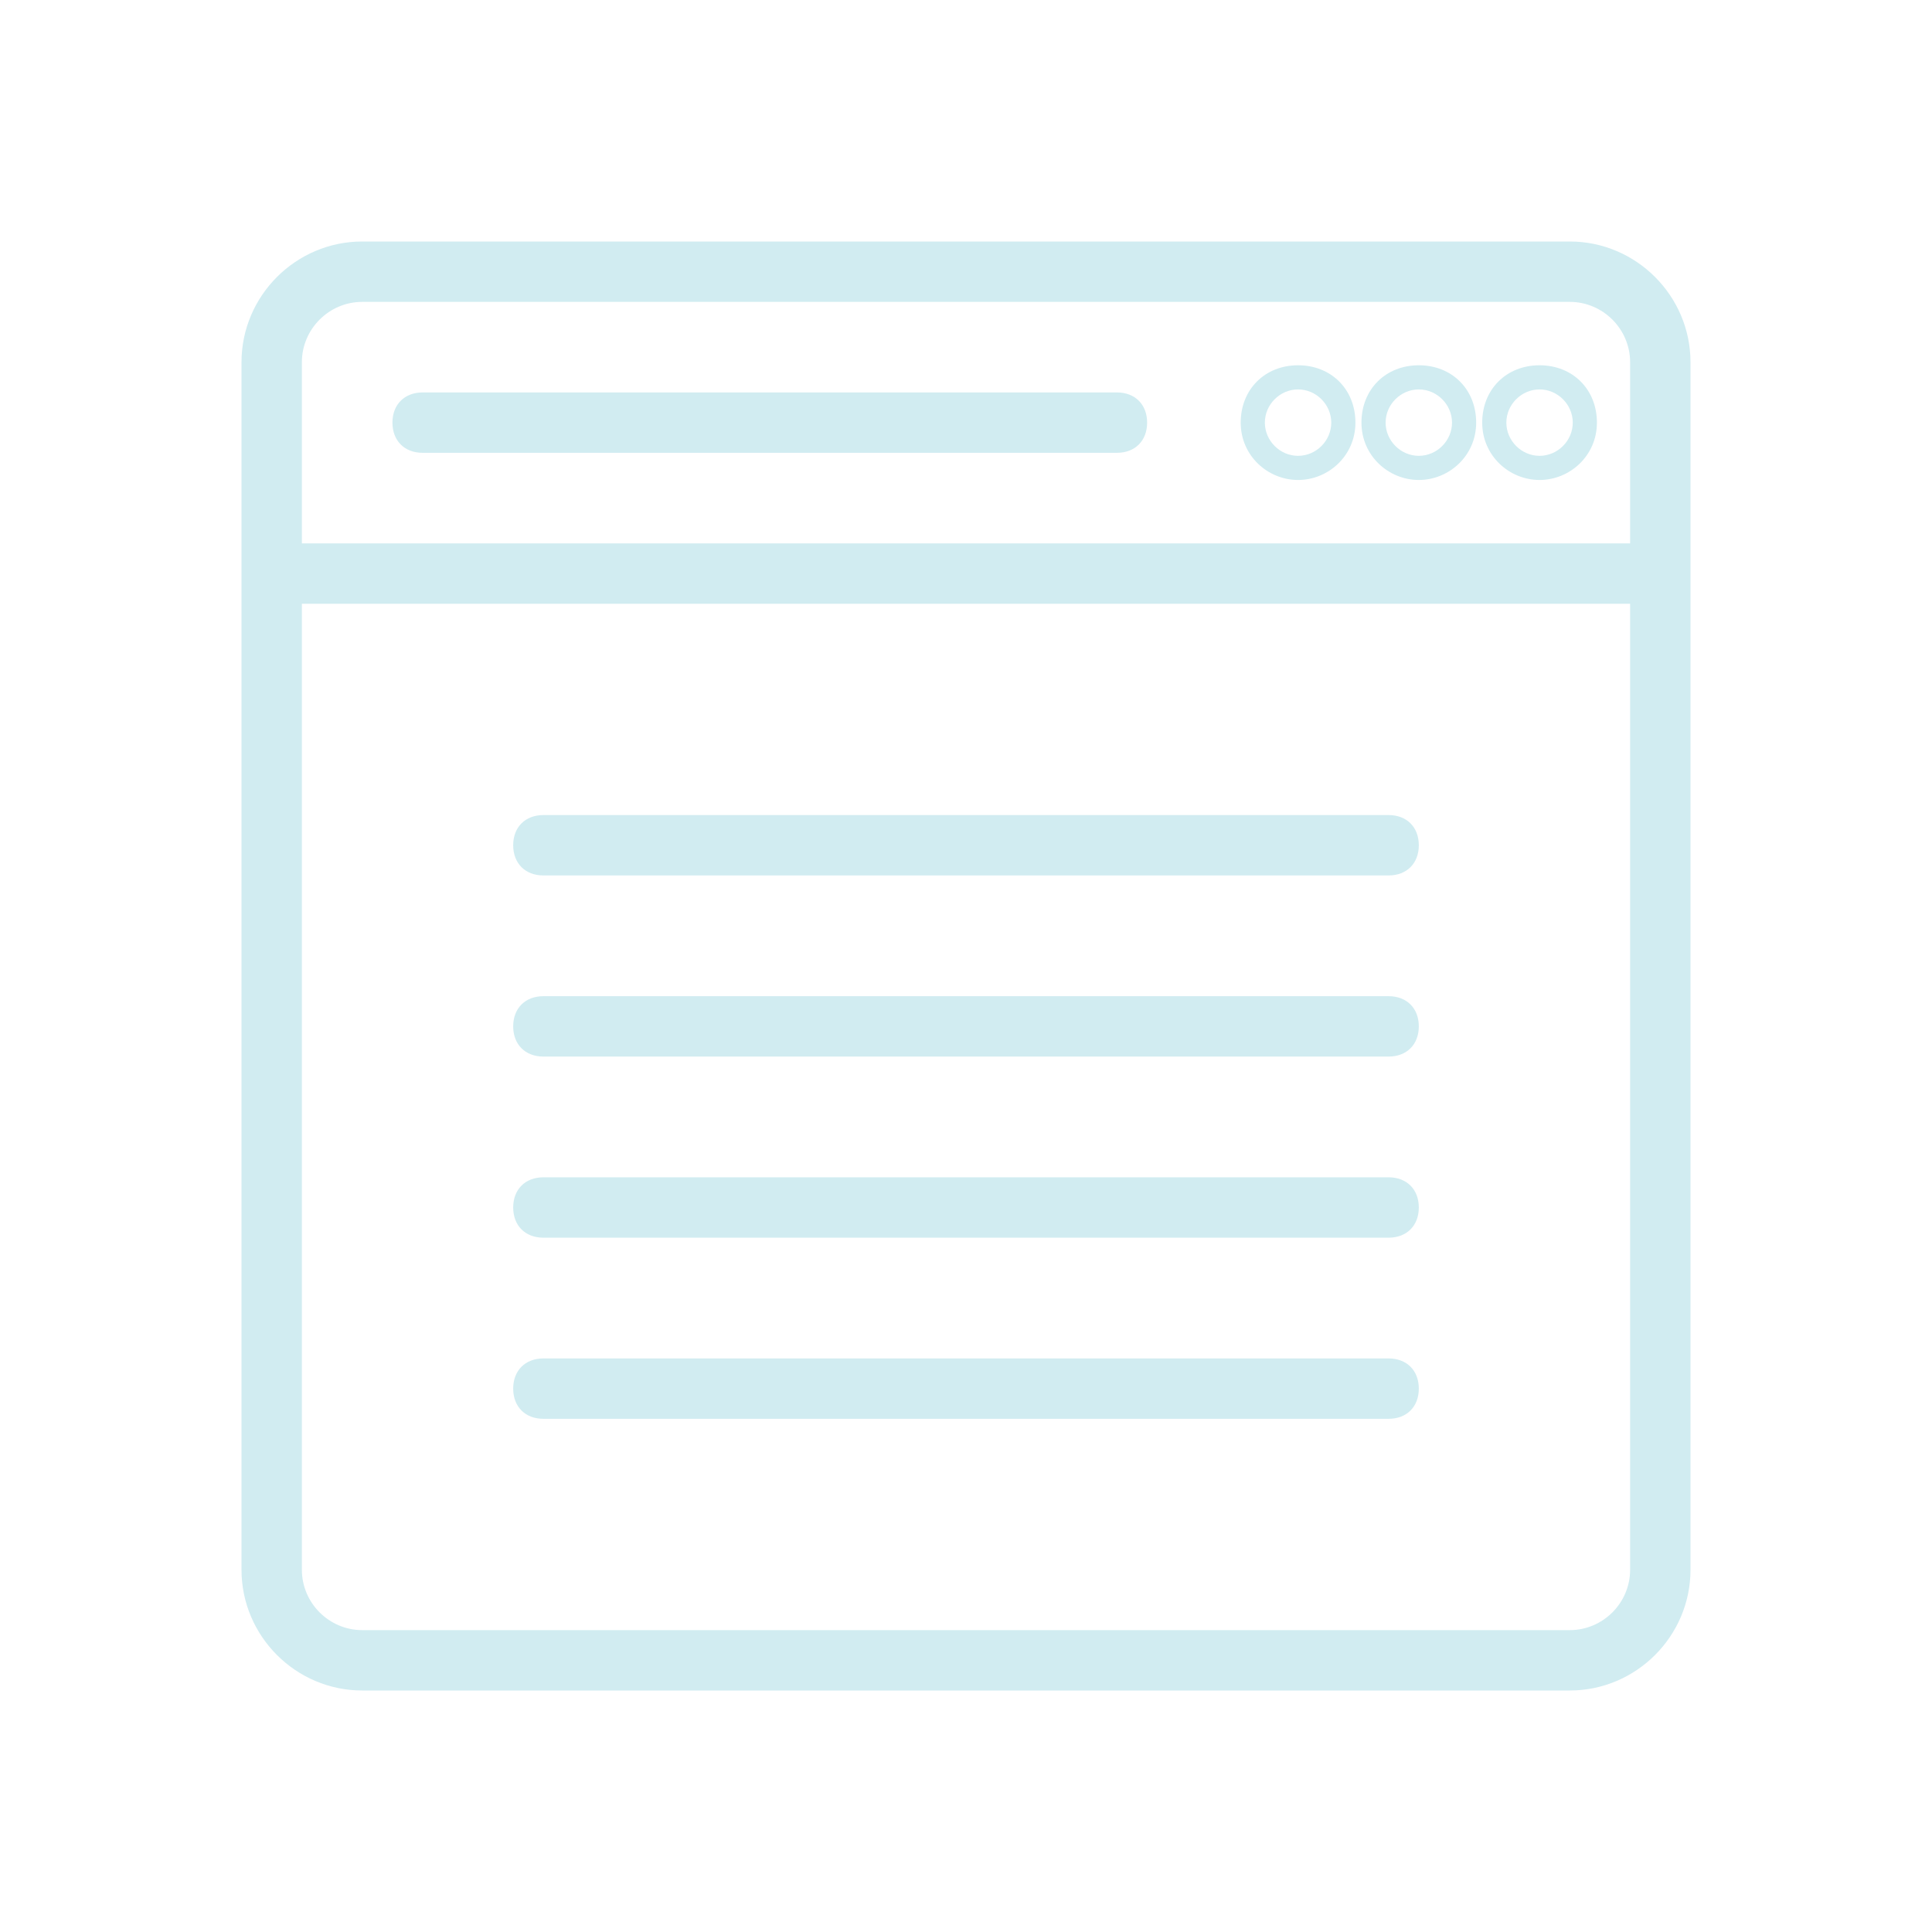<svg fill="#D1ECF1" xmlns="http://www.w3.org/2000/svg" xmlns:xlink="http://www.w3.org/1999/xlink" version="1.1" x="0px" y="0px" viewBox="0 0 64 64" enable-background="new 0 0 64 64" xml:space="preserve"><path d="M52,8H12c-2.2,0-4,1.8-4,4v40c0,2.2,1.8,4,4,4h40c2.2,0,4-1.8,4-4V12C56,9.8,54.2,8,52,8z M54,52c0,1.1-0.9,2-2,2H12  c-1.1,0-2-0.9-2-2V20h44V52z M54,18H10v-6c0-1.1,0.9-2,2-2h40c1.1,0,2,0.9,2,2V18z"></path><path d="M47,15.9c-1,0-1.9-0.8-1.9-1.9s0.8-1.9,1.9-1.9s1.9,0.8,1.9,1.9S48,15.9,47,15.9z M47,12.9c-0.6,0-1.1,0.5-1.1,1.1  s0.5,1.1,1.1,1.1s1.1-0.5,1.1-1.1S47.6,12.9,47,12.9z"></path><path d="M51,15.9c-1,0-1.9-0.8-1.9-1.9s0.8-1.9,1.9-1.9s1.9,0.8,1.9,1.9S52,15.9,51,15.9z M51,12.9c-0.6,0-1.1,0.5-1.1,1.1  s0.5,1.1,1.1,1.1s1.1-0.5,1.1-1.1S51.6,12.9,51,12.9z"></path><path d="M43,15.9c-1,0-1.9-0.8-1.9-1.9s0.8-1.9,1.9-1.9s1.9,0.8,1.9,1.9S44,15.9,43,15.9z M43,12.9c-0.6,0-1.1,0.5-1.1,1.1  s0.5,1.1,1.1,1.1s1.1-0.5,1.1-1.1S43.6,12.9,43,12.9z"></path><path d="M37,15H14c-0.6,0-1-0.4-1-1s0.4-1,1-1h23c0.6,0,1,0.4,1,1S37.6,15,37,15z"></path><path d="M46,29H18c-0.6,0-1-0.4-1-1s0.4-1,1-1h28c0.6,0,1,0.4,1,1S46.6,29,46,29z"></path><path d="M46,35H18c-0.6,0-1-0.4-1-1s0.4-1,1-1h28c0.6,0,1,0.4,1,1S46.6,35,46,35z"></path><path d="M46,41H18c-0.6,0-1-0.4-1-1s0.4-1,1-1h28c0.6,0,1,0.4,1,1S46.6,41,46,41z"></path><path d="M46,47H18c-0.6,0-1-0.4-1-1s0.4-1,1-1h28c0.6,0,1,0.4,1,1S46.6,47,46,47z"></path></svg>